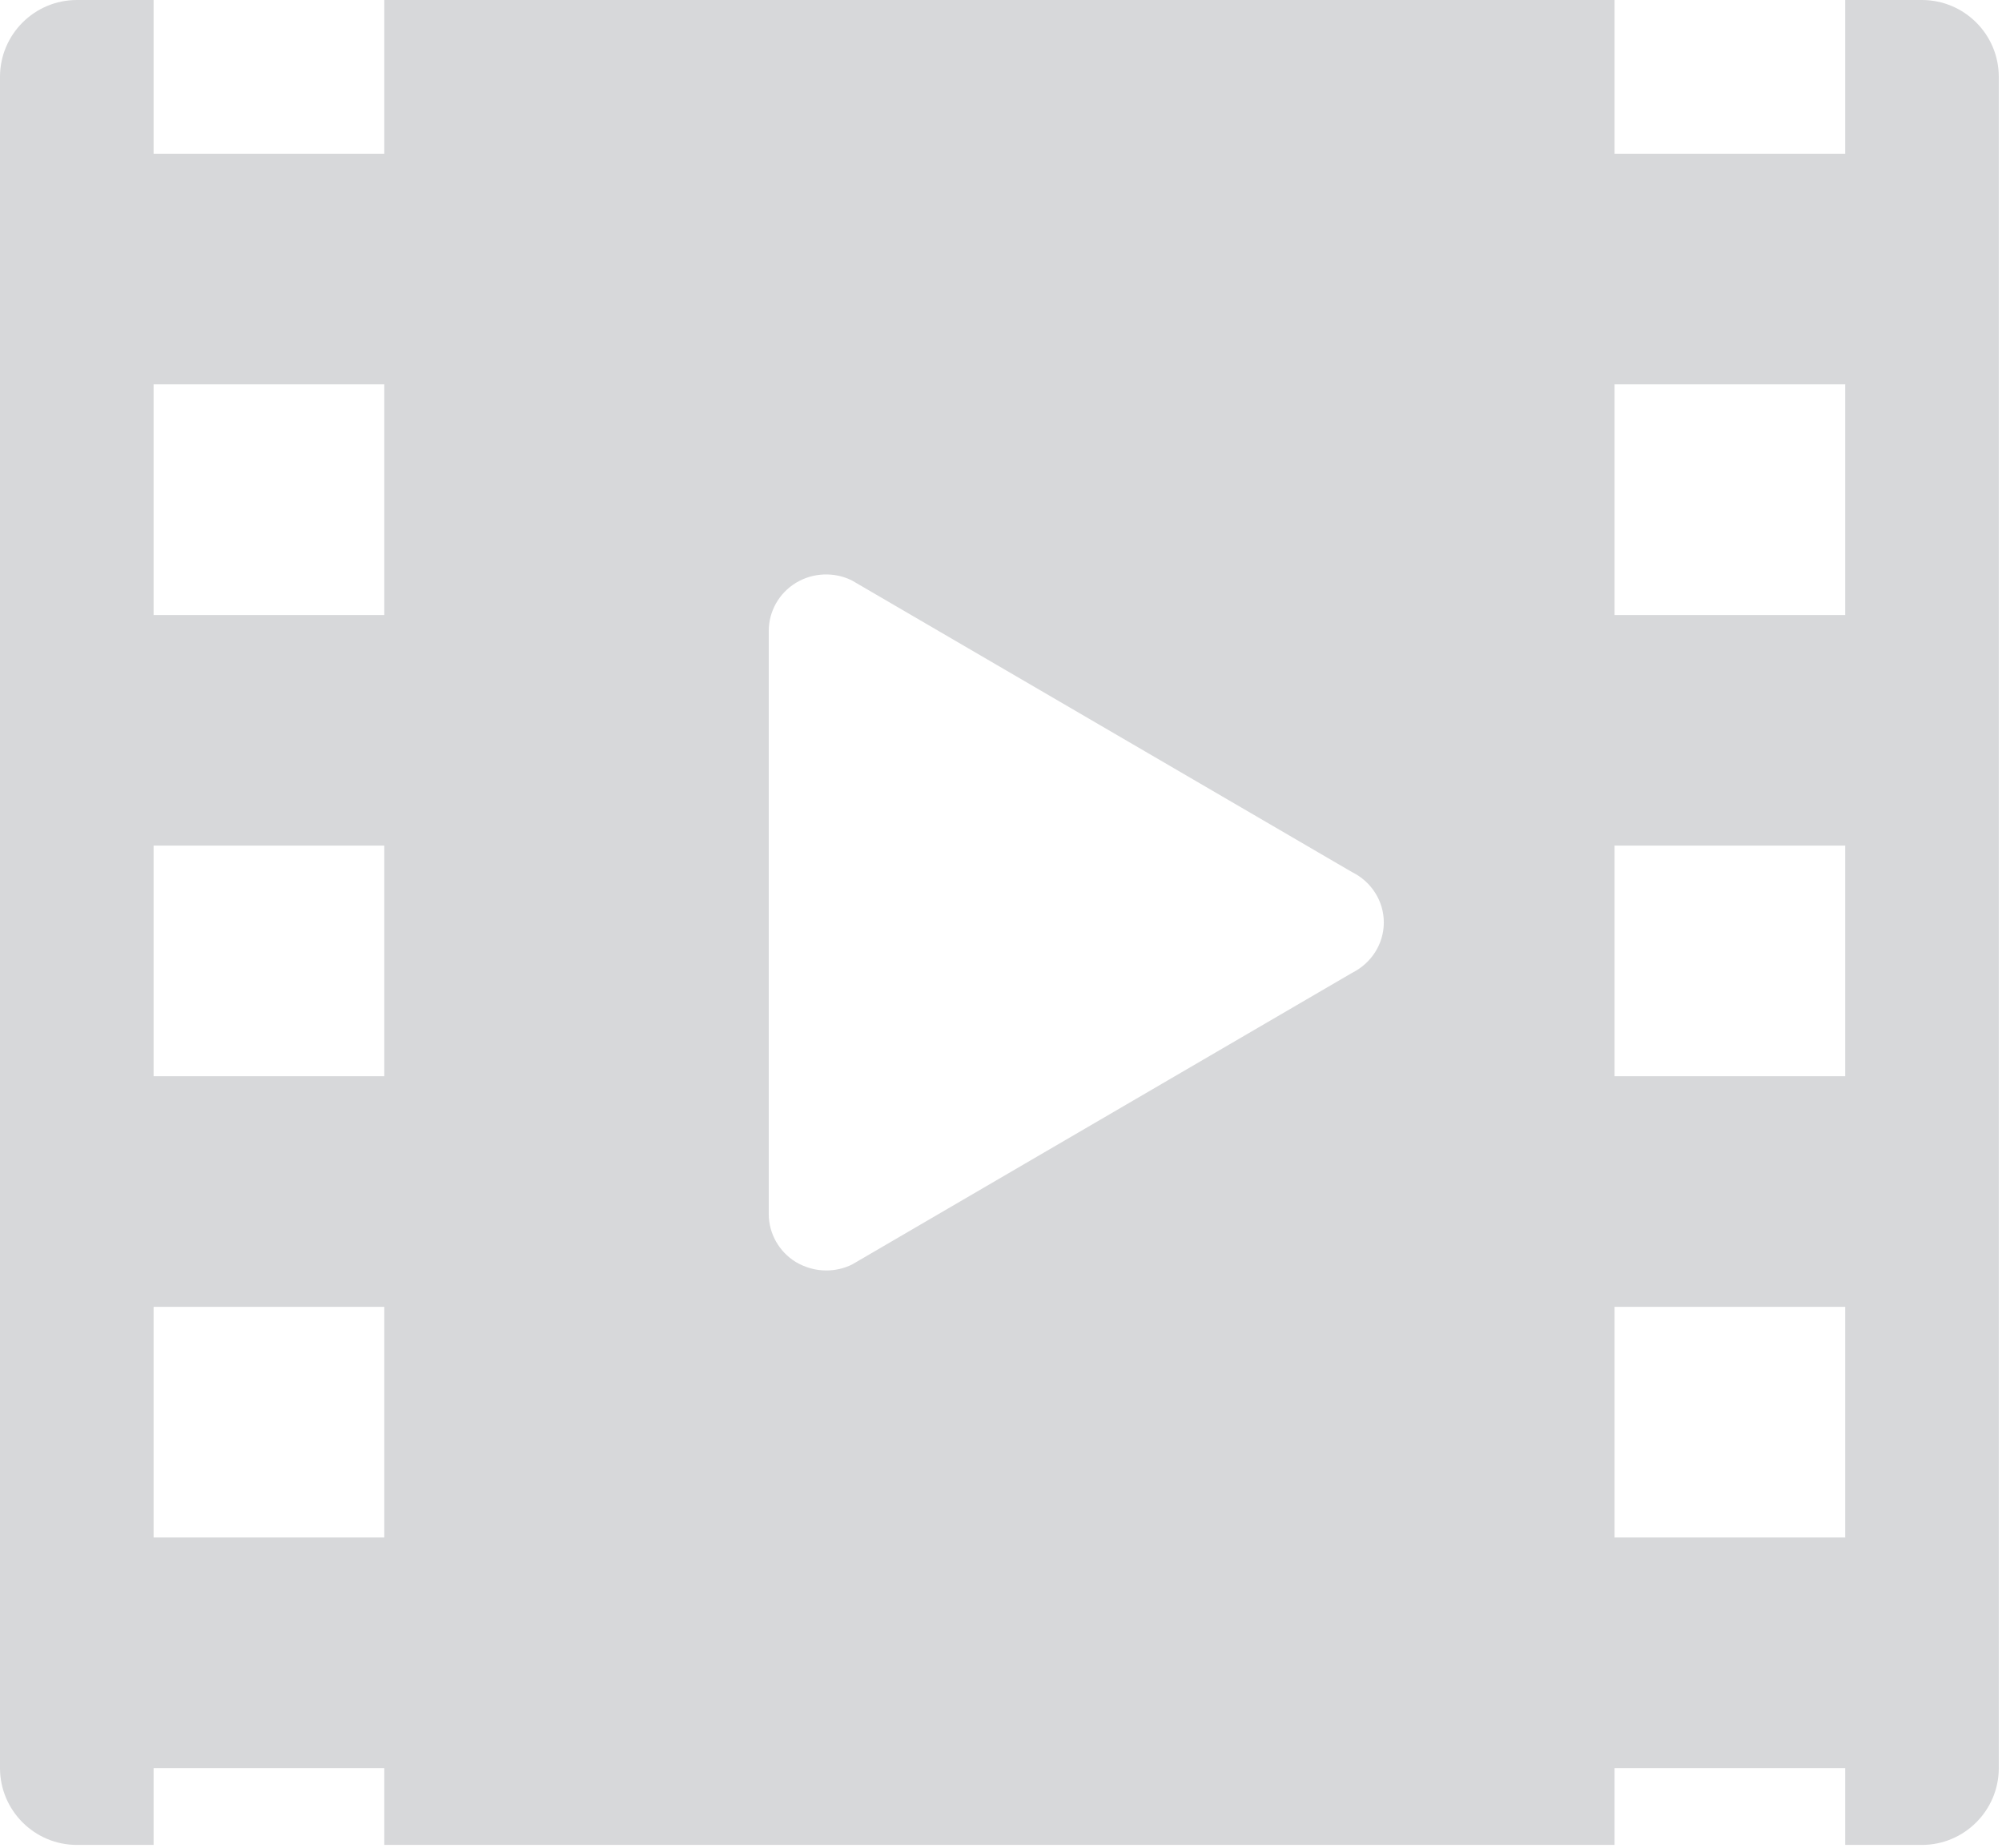 <?xml version="1.0" encoding="utf-8"?>
<!-- Generator: Adobe Illustrator 16.0.0, SVG Export Plug-In . SVG Version: 6.00 Build 0)  -->
<!DOCTYPE svg PUBLIC "-//W3C//DTD SVG 1.1//EN" "http://www.w3.org/Graphics/SVG/1.1/DTD/svg11.dtd">
<svg version="1.1" id="图层_1" xmlns="http://www.w3.org/2000/svg" xmlns:xlink="http://www.w3.org/1999/xlink" x="0px" y="0px"
	 width="48px" height="44.311px" viewBox="0 0 48 44.311" enable-background="new 0 0 48 44.311" xml:space="preserve">
<g>
	<g transform="scale(0.195, 0.195)">
		<path fill="#D7D8DA" d="M236.306,0h-9.43v18.905h-28.36V0H47.25v18.905H18.885V0h-9.43C4.235,0,0,4.24,0,9.45v207.971
			c0,5.2,4.235,9.45,9.455,9.45h9.43v-9.45H47.25v9.45h151.265v-9.45h28.36v9.45h9.43c5.22,0,9.455-4.25,9.455-9.45V9.45
			C245.761,4.24,241.526,0,236.306,0z M47.25,189.065H18.885v-28.36H47.25V189.065z M47.25,132.345H18.885V103.98H47.25V132.345z
			 M47.25,75.63H18.885V47.26H47.25V75.63z M166.25,119.63l-61.475,35.86c-1,0.5-2.1,0.74-3.18,0.74c-1.31,0-2.58-0.355-3.73-1.03
			c-2.08-1.265-3.345-3.52-3.345-5.91v-71.7c0-2.41,1.265-4.655,3.345-5.92c2.095-1.27,4.73-1.37,6.9-0.28l61.47,35.85
			c2.39,1.18,3.91,3.565,3.91,6.195C170.145,116.06,168.625,118.445,166.25,119.63z M226.876,189.065h-28.36v-28.36h28.36V189.065z
			 M226.876,132.345h-28.36V103.98h28.36V132.345z M226.876,75.63h-28.36V47.26h28.36V75.63z"/>
	</g>
</g>
</svg>
